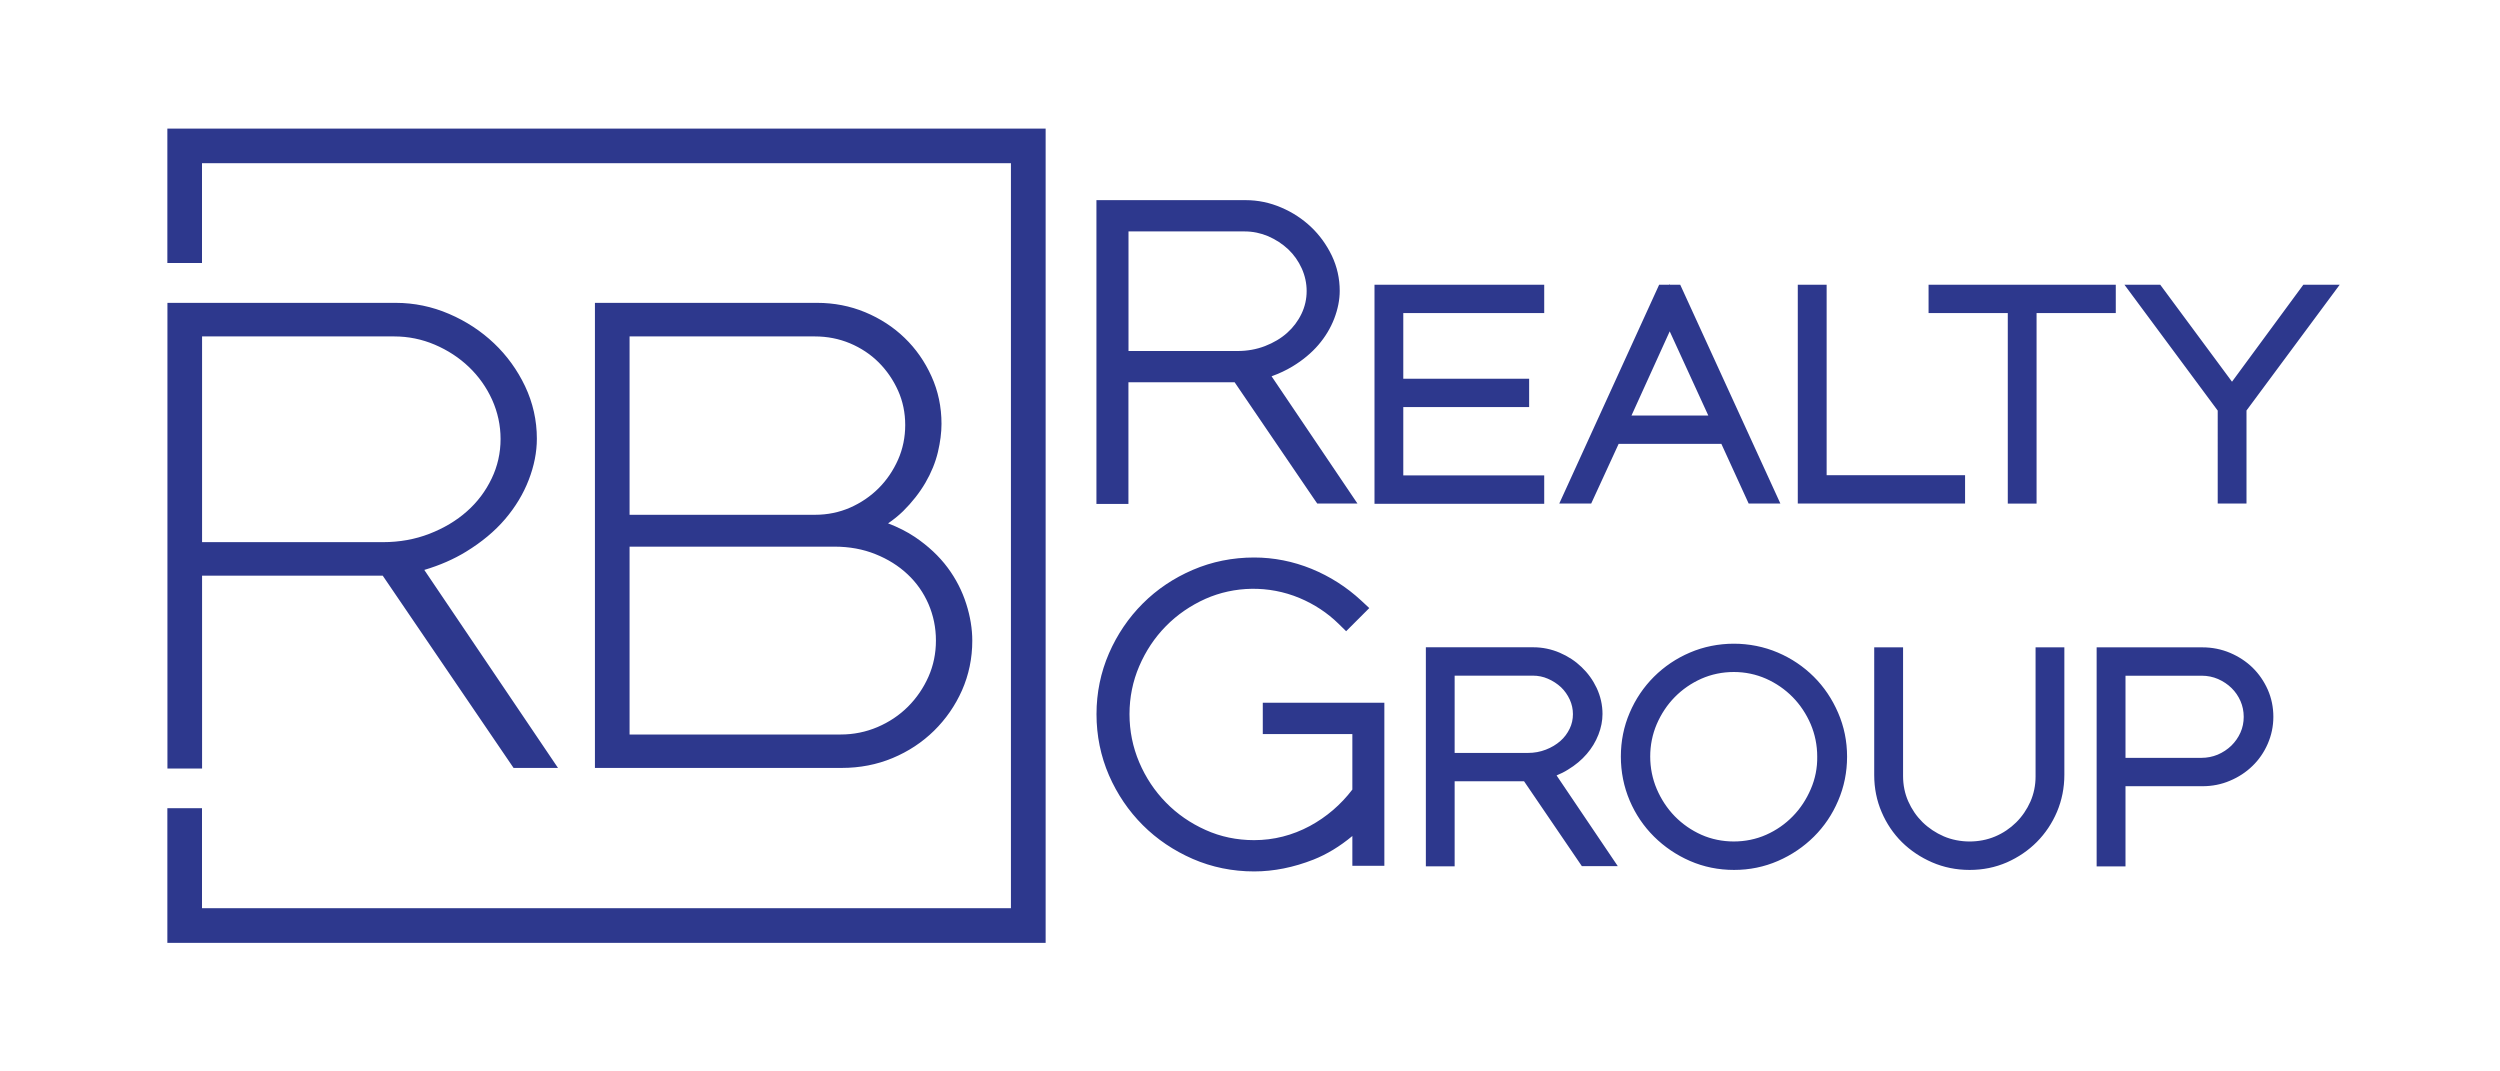 <?xml version="1.0" encoding="utf-8"?>
<!-- Generator: Adobe Illustrator 26.0.2, SVG Export Plug-In . SVG Version: 6.00 Build 0)  -->
<svg version="1.1" id="Layer_1" xmlns="http://www.w3.org/2000/svg" xmlns:xlink="http://www.w3.org/1999/xlink" x="0px" y="0px"
	 viewBox="0 0 350 150" style="enable-background:new 0 0 350 150;" xml:space="preserve">
<style type="text/css">
	.st0{fill:#2D388D;}
</style>
<path class="st0" d="M157.99,53.52h14.86l11.11,16.32l0.45,0.65h5.63l-12.02-17.81c1.06-0.38,2.04-0.84,2.93-1.38
	c1.44-0.87,2.66-1.89,3.63-3.02c0.96-1.12,1.7-2.35,2.21-3.67c0.51-1.33,0.77-2.64,0.77-3.89c0-1.73-0.37-3.39-1.11-4.94
	c-0.73-1.51-1.7-2.86-2.89-3.99c-1.2-1.14-2.6-2.06-4.17-2.73c-1.6-0.69-3.28-1.04-4.99-1.04H153.5v42.53h4.48V53.52z M157.99,32.4
	h16.27c1.13,0,2.24,0.23,3.28,0.67c1.06,0.46,2.01,1.08,2.82,1.84c0.79,0.75,1.42,1.65,1.88,2.66c0.46,1.02,0.69,2.09,0.69,3.17
	c0,1.12-0.24,2.19-0.72,3.19c-0.49,1.02-1.16,1.91-2.01,2.67c-0.86,0.77-1.91,1.39-3.1,1.85c-1.19,0.46-2.48,0.69-3.83,0.69h-15.28
	V32.4z M216.19,70.53h-23.76V39.86h23.76v3.97h-19.73v9.19h17.62v3.97h-17.62v9.57h19.73V70.53z M244.81,70.49h4.44l-14.02-30.63
	h-1.44l-0.04-0.1l-0.04,0.1h-1.43l-13.98,30.63h4.47l3.84-8.35h14.38L244.81,70.49z M228.41,58.17l5.35-11.78l5.4,11.78H228.41z
	 M275.11,70.49h-23.42V39.86h4.04v26.67h19.38V70.49z M281.09,43.83H270v-3.97h26.21v3.97h-11.09v26.67h-4.03V43.83z M310.47,57.47
	l-13.05-17.61h5.01l10.05,13.58l9.99-13.58h5.09l-13.05,17.61v13.02h-4.03V57.47z M176.79,98.38h17.02v22.83h-4.48v-4.17
	c-1.75,1.46-3.57,2.56-5.43,3.3c-2.79,1.1-5.59,1.66-8.32,1.66c-3.03,0-5.92-0.59-8.59-1.75c-2.66-1.16-5.02-2.75-7-4.73
	c-1.98-1.98-3.58-4.33-4.73-6.97c-1.16-2.68-1.75-5.56-1.75-8.57c0-2.98,0.59-5.85,1.75-8.52c1.15-2.64,2.74-4.98,4.73-6.97
	c1.99-1.99,4.35-3.57,7.01-4.71c2.68-1.15,5.56-1.73,8.58-1.73c2.75,0,5.46,0.54,8.04,1.59c2.56,1.05,4.9,2.54,6.94,4.43l1.14,1.06
	l-3.24,3.24l-1.06-1.04c-1.56-1.53-3.4-2.74-5.47-3.61c-4.34-1.81-9.15-1.66-13.15,0.11c-2.12,0.95-3.99,2.24-5.55,3.83
	c-1.58,1.6-2.83,3.49-3.74,5.61c-0.9,2.1-1.36,4.36-1.36,6.71c0,2.35,0.46,4.62,1.36,6.74c0.91,2.14,2.17,4.03,3.74,5.63
	c1.57,1.61,3.44,2.9,5.56,3.85c2.08,0.94,4.36,1.42,6.79,1.42c2.74,0,5.36-0.67,7.8-1.98c2.33-1.26,4.33-2.98,5.95-5.1v-7.77h-12.54
	V98.38z M219.5,107.76c1.05-0.63,1.94-1.38,2.65-2.21c0.69-0.8,1.24-1.7,1.63-2.7c0.38-0.97,0.57-1.95,0.57-2.89
	c0-1.27-0.28-2.5-0.82-3.65c-0.53-1.12-1.23-2.08-2.11-2.92c-0.86-0.83-1.89-1.51-3.06-2.01c-1.17-0.5-2.41-0.76-3.67-0.76h-15.07
	v30.67h4.03v-11.91h9.72l8.09,11.88h5.03l-8.57-12.7C218.48,108.33,219.01,108.07,219.5,107.76z M213.9,105.41h-10.25V94.59h10.94
	c0.74,0,1.45,0.14,2.11,0.43c0.7,0.3,1.32,0.71,1.84,1.19c0.52,0.5,0.92,1.07,1.23,1.74c0.29,0.64,0.44,1.32,0.44,2.03
	c0,0.72-0.15,1.41-0.46,2.04c-0.32,0.66-0.75,1.24-1.3,1.72c-0.57,0.5-1.25,0.91-2.03,1.21C215.62,105.26,214.8,105.41,213.9,105.41
	z M253.93,94.74c-1.44-1.43-3.13-2.57-5.03-3.38c-3.88-1.66-8.47-1.65-12.31,0c-1.9,0.81-3.59,1.95-5.04,3.39
	c-1.44,1.44-2.58,3.13-3.39,5.03c-0.83,1.92-1.24,3.99-1.24,6.14c0,2.17,0.42,4.24,1.24,6.17c0.81,1.9,1.95,3.59,3.4,5.03
	c1.44,1.43,3.13,2.58,5.03,3.41c1.93,0.84,4,1.26,6.18,1.26c2.15,0,4.22-0.42,6.15-1.26c1.91-0.83,3.6-1.98,5.03-3.4
	c1.44-1.43,2.58-3.12,3.39-5.03c0.83-1.92,1.25-4,1.25-6.17c0-2.15-0.42-4.22-1.25-6.13C256.51,97.87,255.37,96.17,253.93,94.74z
	 M253.52,110.45c-0.62,1.45-1.46,2.74-2.53,3.83c-1.06,1.09-2.31,1.96-3.73,2.59c-2.82,1.26-6.28,1.24-9.06,0
	c-1.41-0.63-2.66-1.5-3.73-2.59c-1.06-1.09-1.91-2.38-2.53-3.83c-0.6-1.42-0.91-2.95-0.91-4.54c0-1.59,0.31-3.11,0.91-4.52
	c0.62-1.44,1.47-2.72,2.52-3.79c1.06-1.08,2.32-1.95,3.73-2.58c1.41-0.62,2.94-0.94,4.55-0.94c1.58,0,3.1,0.32,4.51,0.94
	c1.41,0.63,2.67,1.5,3.73,2.58c1.05,1.07,1.9,2.35,2.52,3.79c0.6,1.42,0.91,2.94,0.91,4.52
	C254.44,107.5,254.13,109.03,253.52,110.45z M284.97,90.63h4.04v17.84c0,1.83-0.35,3.57-1.03,5.18c-0.68,1.6-1.63,3.02-2.82,4.22
	c-1.18,1.19-2.59,2.15-4.19,2.86c-1.64,0.71-3.35,1.06-5.23,1.06c-1.86,0-3.62-0.36-5.24-1.06c-1.61-0.7-3.03-1.65-4.23-2.83
	c-1.2-1.19-2.16-2.61-2.84-4.21c-0.69-1.6-1.04-3.35-1.04-5.18V90.63h4.04v18.01c0,1.26,0.24,2.45,0.72,3.54
	c0.49,1.11,1.16,2.09,2,2.92c0.86,0.84,1.87,1.51,2.98,1.99c2.22,0.95,4.96,0.96,7.18,0.02c1.12-0.47,2.11-1.14,2.95-1.97
	c0.84-0.83,1.51-1.82,2-2.92c0.48-1.1,0.72-2.28,0.72-3.51V90.63z M315.35,93.46c-0.89-0.86-1.94-1.55-3.14-2.06
	c-1.21-0.51-2.51-0.77-3.85-0.77h-14.83v30.67h4.04v-11.23h10.79c1.36,0,2.66-0.26,3.84-0.77c1.19-0.5,2.25-1.19,3.15-2.07
	c0.91-0.88,1.62-1.92,2.13-3.09c0.52-1.19,0.79-2.46,0.79-3.79c0-1.33-0.26-2.61-0.78-3.79C316.97,95.39,316.26,94.35,315.35,93.46z
	 M313.66,102.57c-0.31,0.69-0.74,1.3-1.28,1.83c-0.54,0.52-1.18,0.94-1.9,1.25c-0.73,0.3-1.49,0.45-2.3,0.45h-10.61v-11.5h10.68
	c0.8,0,1.57,0.16,2.27,0.46c0.73,0.32,1.37,0.75,1.9,1.27c0.53,0.52,0.94,1.12,1.25,1.82c0.3,0.69,0.45,1.43,0.45,2.21
	C314.12,101.14,313.97,101.88,313.66,102.57z M23.43,18h122.96v114H23.43v-18.85h4.85v14h113.25V22.85H28.28v13.97h-4.85V18z
	 M70.71,72.68c1.45-1.7,2.56-3.54,3.31-5.49c0.76-1.96,1.14-3.9,1.14-5.77c0-2.58-0.56-5.05-1.65-7.35c-1.08-2.27-2.54-4.29-4.34-6
	c-1.8-1.71-3.91-3.1-6.29-4.12c-2.39-1.03-4.9-1.55-7.47-1.55H23.44v65.19h4.85V80.59h25.29l18.32,26.92h6.22L59.4,79.79
	c2.15-0.64,4.11-1.49,5.84-2.55C67.43,75.9,69.27,74.37,70.71,72.68z M53.64,75.9H28.29V47.1h26.92c1.96,0,3.86,0.39,5.65,1.15
	c1.81,0.77,3.42,1.82,4.79,3.13c1.36,1.3,2.46,2.84,3.25,4.59c0.78,1.74,1.18,3.58,1.18,5.49c0,1.95-0.42,3.82-1.25,5.54
	c-0.84,1.76-2,3.3-3.46,4.59c-1.47,1.31-3.24,2.36-5.25,3.14C58.11,75.51,55.93,75.9,53.64,75.9z M129.56,67.58
	c0.81-1.39,1.4-2.83,1.75-4.3c0.33-1.4,0.5-2.73,0.5-3.94c0-2.37-0.47-4.61-1.41-6.67c-0.92-2.04-2.18-3.85-3.76-5.37
	c-1.57-1.52-3.43-2.72-5.52-3.59c-2.1-0.87-4.36-1.31-6.71-1.31H83.29v65.11h34.56c2.52,0,4.91-0.46,7.11-1.38
	c2.21-0.92,4.16-2.21,5.8-3.82c1.65-1.62,2.97-3.52,3.92-5.66c0.95-2.15,1.44-4.49,1.44-6.95c0-1.65-0.28-3.38-0.84-5.14
	c-0.57-1.81-1.45-3.53-2.61-5.09c-1.19-1.6-2.73-3.04-4.58-4.29c-1.12-0.75-2.38-1.38-3.76-1.91c0.77-0.52,1.47-1.09,2.11-1.71
	C127.69,70.32,128.75,68.97,129.56,67.58z M127.07,80.41c1.25,1.17,2.23,2.57,2.92,4.16c0.69,1.6,1.04,3.31,1.04,5.11
	c0,1.79-0.35,3.49-1.04,5.05c-0.69,1.56-1.65,2.98-2.87,4.2c-1.21,1.21-2.65,2.17-4.27,2.86c-1.62,0.69-3.35,1.04-5.15,1.04H88.14
	v-26.3h28.7c2.07,0,3.99,0.35,5.72,1.05C124.29,78.27,125.81,79.22,127.07,80.41z M123.01,68.35c-1.14,1.14-2.48,2.05-4,2.72
	c-1.51,0.66-3.16,1-4.91,1H88.14V47.1h25.96c1.71,0,3.35,0.32,4.89,0.96c1.54,0.65,2.9,1.55,4.03,2.68
	c1.13,1.13,2.05,2.47,2.72,3.97c0.66,1.48,0.99,3.09,0.99,4.79c0,1.7-0.33,3.33-0.99,4.83C125.06,65.87,124.14,67.22,123.01,68.35z"
	/>
</svg>
